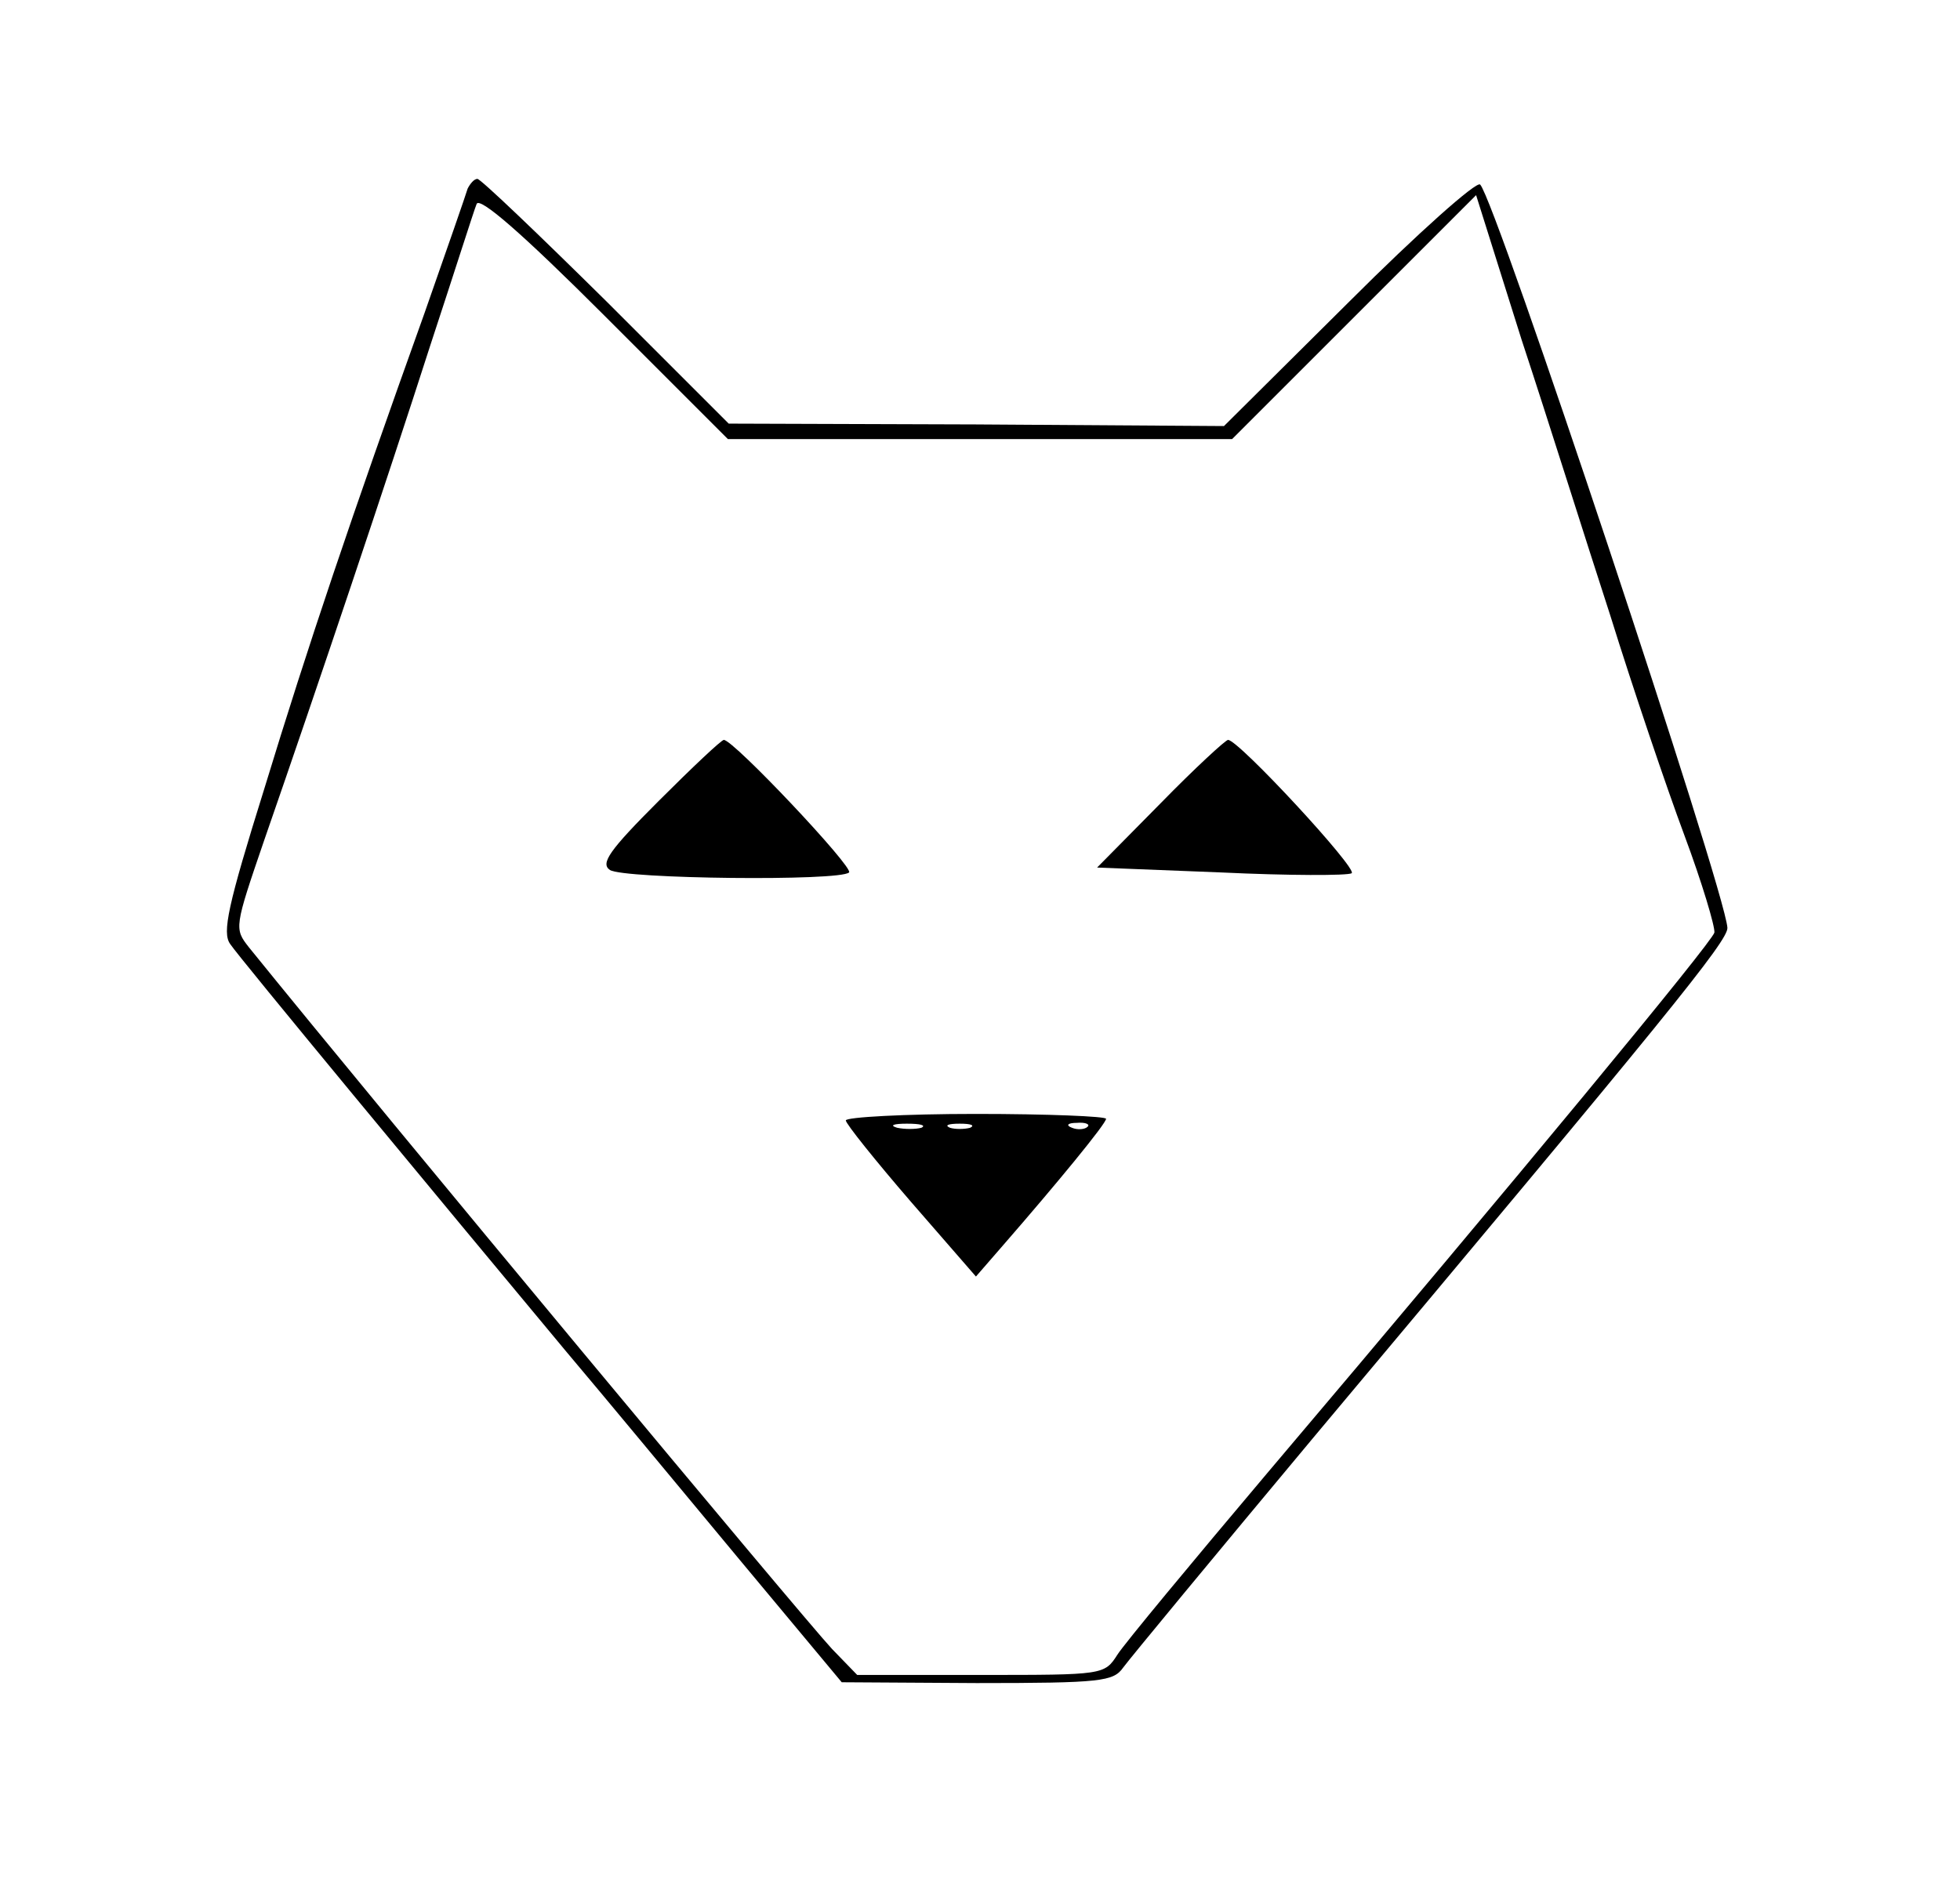<?xml version="1.0" standalone="no"?>
<!DOCTYPE svg PUBLIC "-//W3C//DTD SVG 20010904//EN"
 "http://www.w3.org/TR/2001/REC-SVG-20010904/DTD/svg10.dtd">
<svg version="1.0" xmlns="http://www.w3.org/2000/svg"
 width="241pt" height="231pt" viewBox="0 0 241 231"
 preserveAspectRatio="xMidYMid meet">

<g transform="translate(0,231) scale(0.1,-0.1)"
fill="#000000" stroke="none">
<path d="M575 2078 c-2 -7 -26 -76 -53 -153 -91 -254 -143 -408 -197 -585 -45
-144 -52 -177 -42 -191 12 -18 254 -310 413 -501 49 -58 145 -174 214 -257
l125 -150 166 -1 c153 0 168 2 180 19 8 11 113 138 234 283 435 519 510 611
509 627 -3 47 -285 895 -304 914 -4 5 -77 -60 -161 -144 l-154 -153 -305 2
-304 1 -151 151 c-83 82 -154 150 -158 150 -4 0 -9 -6 -12 -12z m630 -308
l310 0 150 150 150 150 56 -178 c32 -97 80 -250 109 -339 28 -90 69 -211 91
-270 22 -59 38 -113 37 -120 -3 -12 -240 -299 -550 -665 -92 -109 -175 -209
-184 -223 -16 -25 -17 -25 -168 -25 l-152 0 -31 32 c-38 41 -548 654 -717 863
-18 23 -18 24 19 132 66 190 151 443 204 608 29 88 54 167 57 174 3 10 56 -36
157 -137 l152 -152 310 0z"/>
<path d="M810 1325 c-61 -61 -72 -77 -60 -85 17 -11 283 -14 294 -3 6 6 -142
163 -154 163 -3 0 -39 -34 -80 -75z"/>
<path d="M1427 1322 l-78 -79 152 -6 c84 -4 156 -4 161 -1 8 5 -139 164 -152
164 -3 0 -41 -35 -83 -78z"/>
<path d="M1040 932 c0 -4 36 -49 80 -100 l80 -92 33 38 c67 77 127 150 127
156 0 3 -72 6 -160 6 -88 0 -160 -4 -160 -8z m93 -9 c-7 -2 -21 -2 -30 0 -10
3 -4 5 12 5 17 0 24 -2 18 -5z m60 0 c-7 -2 -19 -2 -25 0 -7 3 -2 5 12 5 14 0
19 -2 13 -5z m144 1 c-3 -3 -12 -4 -19 -1 -8 3 -5 6 6 6 11 1 17 -2 13 -5z"/>
</g>
</svg>
